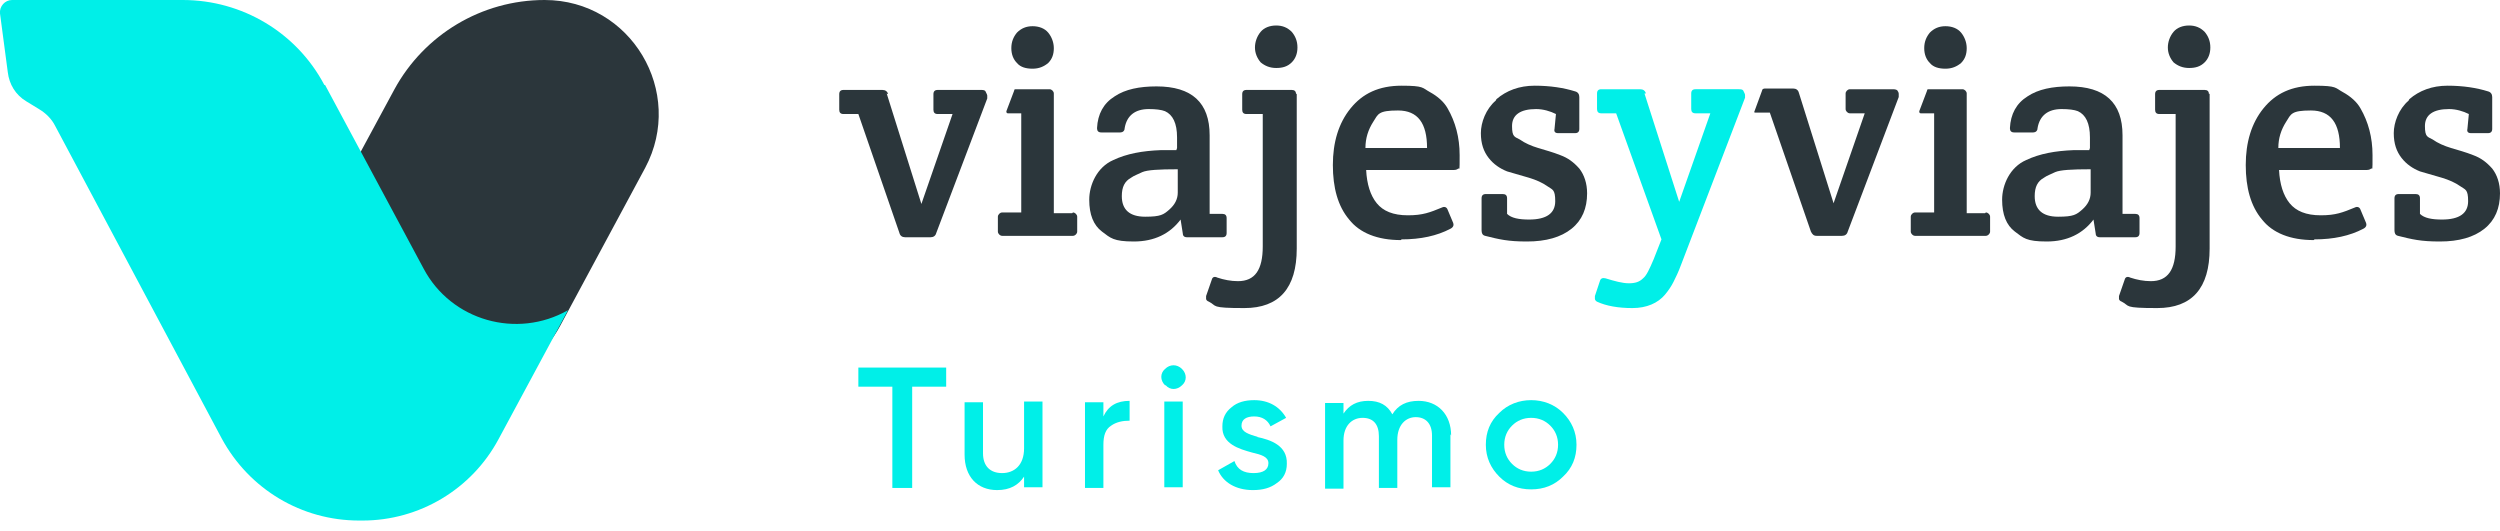 <?xml version="1.0" encoding="UTF-8"?>
<svg id="Capa_1" data-name="Capa 1" xmlns="http://www.w3.org/2000/svg" version="1.1" viewBox="0 0 353 75">
  <defs>
    <style>
      .cls-1 {
        fill: #2b363b;
      }

      .cls-1, .cls-2 {
        stroke-width: 0px;
      }

      .cls-2 {
        fill: #00efe8;
      }
    </style>
  </defs>
  <g>
    <path class="cls-1" d="M51,21.3l4.7-8.7C59.9,4.9,68,0,76.9,0h0c12.2,0,19.9,13,14.2,23.7l-12,22.3c-4.2,7.8-13.7,10.9-21.7,7h0c-10.5-5.1-14.5-18.1-8.5-28.2l2.1-3.5Z"/>
    <path class="cls-2" d="M45.9,12l13.9,25.9c3.9,7.4,13.2,10,20.4,5.9h0s-9.8,18.2-9.8,18.2c-3.8,7.1-11.2,11.5-19.2,11.5h-.5c-8.1,0-15.5-4.4-19.4-11.6L7.8,17.8c-.5-1-1.3-1.8-2.3-2.4l-1.8-1.1c-1.5-.9-2.4-2.4-2.6-4.1L0,1.9C-.1.9.7,0,1.7,0h24.1c8.4,0,16.1,4.6,20,12Z"/>
  </g>
  <g>
    <path class="cls-2" d="M133.6,51.9v2.7h-4.8v14.3h-2.8v-14.3h-4.8v-2.7h12.4Z"/>
    <path class="cls-2" d="M144.6,56.7h2.6v12.1h-2.6v-1.5c-.8,1.2-2,1.9-3.8,1.9-2.8,0-4.6-1.9-4.6-5v-7.4h2.6v7.2c0,1.8,1,2.8,2.7,2.8s3.1-1.1,3.1-3.5v-6.5Z"/>
    <path class="cls-2" d="M155.8,58.8c.7-1.5,1.9-2.2,3.7-2.2v2.8c-1,0-1.9.2-2.6.7-.8.5-1.1,1.4-1.1,2.7v6.1h-2.6v-12.1h2.6v2Z"/>
    <path class="cls-2" d="M164.5,54.4c-.7-.7-.7-1.7,0-2.3.7-.7,1.7-.7,2.4,0,.7.7.7,1.7,0,2.3-.7.7-1.7.7-2.3,0ZM164.4,68.8v-12.1h2.6v12.1h-2.6Z"/>
    <path class="cls-2" d="M177.5,61.7c1.9.4,4.3,1.2,4.2,3.8,0,1.2-.5,2.1-1.4,2.7-.9.7-2,1-3.4,1-2.4,0-4.2-1.1-4.9-2.8l2.3-1.3c.4,1.2,1.3,1.7,2.7,1.7s2.1-.5,2.1-1.4-1-1.2-2.3-1.5c-1.8-.5-4.3-1.2-4.2-3.7,0-1.1.4-2,1.3-2.7.8-.7,1.9-1,3.2-1,2,0,3.6.9,4.5,2.5l-2.2,1.2c-.4-.9-1.2-1.4-2.3-1.4s-1.8.4-1.8,1.3,1,1.2,2.3,1.6Z"/>
    <path class="cls-2" d="M204.8,61.3v7.5h-2.6v-7.3c0-1.7-.9-2.6-2.3-2.6s-2.6,1.1-2.6,3.2v6.8h-2.6v-7.3c0-1.7-.8-2.6-2.3-2.6s-2.7,1.1-2.7,3.2v6.8h-2.6v-12.1h2.6v1.5c.8-1.2,1.9-1.8,3.5-1.8s2.7.6,3.4,1.9c.8-1.3,2-1.9,3.7-1.9,2.7,0,4.6,1.9,4.6,4.9Z"/>
    <path class="cls-2" d="M211.7,67.3c-1.2-1.2-1.9-2.7-1.9-4.5s.6-3.3,1.9-4.5c1.2-1.2,2.8-1.8,4.5-1.8s3.3.6,4.5,1.8c1.2,1.2,1.9,2.7,1.9,4.5s-.6,3.3-1.9,4.5c-1.2,1.2-2.7,1.8-4.5,1.8s-3.3-.6-4.5-1.8ZM216.2,66.6c1.1,0,2-.4,2.7-1.1s1.1-1.6,1.1-2.7-.4-2-1.1-2.7-1.6-1.1-2.7-1.1-2,.4-2.7,1.1-1.1,1.6-1.1,2.7.4,2,1.1,2.7,1.6,1.1,2.7,1.1Z"/>
  </g>
  <path class="cls-1" d="M125.2,13.2l4.9,15.6,4.4-12.7h-2.1c-.4,0-.6-.2-.6-.6v-2.2c0-.4.2-.6.6-.6h6.1c.3,0,.6,0,.7.3.1.2.2.4.2.5s0,.3,0,.4l-7.2,19c-.1.4-.4.6-.8.6h-3.6c-.4,0-.7-.2-.8-.6l-5.8-16.8h-2.1c-.4,0-.6-.2-.6-.6v-2.2c0-.4.2-.6.6-.6h5.5c.4,0,.7.2.8.6Z"/>
  <path class="cls-1" d="M166.2,20.9v-1.5c0-2-.6-3.2-1.7-3.7-.5-.2-1.3-.3-2.3-.3-1.9,0-3.1.9-3.4,2.7,0,.4-.3.6-.6.6h-2.7c-.4,0-.6-.2-.6-.6.1-2,.9-3.5,2.5-4.5,1.5-1,3.5-1.4,5.9-1.4,5,0,7.5,2.3,7.5,6.9v11.1h1.8c.4,0,.6.2.6.6v2.1c0,.4-.2.6-.6.6h-5c-.4,0-.6-.2-.6-.6l-.3-1.9c-1.5,2-3.7,3.1-6.6,3.1s-3.3-.5-4.5-1.4c-1.2-.9-1.8-2.4-1.8-4.5s1.1-4.6,3.4-5.6c1.9-.9,4.1-1.3,6.7-1.4.5,0,1.3,0,2.2,0ZM166.3,27.1v-3.2c-2.7,0-4.3.1-5,.4-.6.3-1.2.5-1.6.8-.9.5-1.3,1.3-1.3,2.6,0,1.9,1.1,2.9,3.3,2.9s2.6-.3,3.4-1c.8-.7,1.2-1.5,1.2-2.4Z"/>
  <path class="cls-1" d="M183.1,13.2v21.9c0,5.6-2.5,8.4-7.4,8.4s-3.8-.3-5-.9c-.3-.1-.4-.3-.4-.4s0-.3,0-.4l.8-2.3c.1-.4.4-.5.8-.3.9.3,1.9.5,2.9.5,2.4,0,3.5-1.6,3.5-4.9v-18.7h-2.3c-.4,0-.6-.2-.6-.6v-2.2c0-.4.2-.6.6-.6h6.4c.4,0,.6.2.6.6ZM178,8.8c-.5-.6-.8-1.3-.8-2.1s.3-1.6.8-2.2c.5-.6,1.3-.9,2.2-.9s1.6.3,2.2.9c.5.6.8,1.3.8,2.2s-.3,1.6-.8,2.1c-.6.6-1.3.8-2.2.8s-1.6-.3-2.2-.8Z"/>
  <path class="cls-1" d="M197.8,33.9c-3.3,0-5.8-1-7.3-2.9-1.6-1.9-2.3-4.5-2.3-7.7s.8-5.9,2.5-8c1.7-2.1,4-3.2,7.2-3.2s2.9.3,4,.9c1.1.6,2,1.4,2.5,2.3,1.1,1.9,1.7,4.1,1.7,6.6s0,1.8-.2,1.9c-.1.1-.3.2-.6.2h-12.4c.1,2,.6,3.6,1.5,4.7.9,1.1,2.3,1.7,4.4,1.7s3.1-.4,4.8-1.1c.4-.2.7,0,.8.3l.8,1.9c.1.3,0,.6-.4.8-1.9,1-4.2,1.5-6.9,1.5ZM192.8,20.9h8.7c0-3.5-1.3-5.3-4.1-5.3s-2.8.5-3.5,1.6c-.7,1.1-1.1,2.3-1.1,3.7Z"/>
  <path class="cls-1" d="M211.3,14c1.4-1.2,3.2-1.9,5.4-1.9s4.1.3,5.7.8c.4.1.6.4.6.8v4.5c0,.4-.2.6-.6.6h-2.4c-.4,0-.6-.2-.5-.6l.2-2.1c-.8-.4-1.8-.7-2.8-.7-2.2,0-3.4.8-3.4,2.4s.4,1.5,1.1,1.9c.7.5,1.6.9,2.6,1.2,1,.3,2.1.6,3.1,1,1.1.4,1.9,1,2.7,1.9.7.9,1.1,2.1,1.1,3.5,0,2.1-.7,3.8-2.2,5-1.5,1.2-3.6,1.8-6.3,1.8s-3.9-.3-5.9-.8c-.4-.1-.5-.4-.5-.8v-4.5c0-.4.2-.6.6-.6h2.4c.4,0,.6.2.6.6v2.2c.6.6,1.7.8,3.1.8,2.5,0,3.7-.9,3.7-2.6s-.4-1.6-1.1-2.1c-.7-.5-1.6-.9-2.6-1.2-1-.3-2.1-.6-3.1-.9-1-.4-1.9-1-2.6-1.9-.7-.9-1.1-2-1.1-3.5s.7-3.4,2.1-4.6Z"/>
  <path class="cls-2" d="M232.2,13.2l4.9,15.3,4.4-12.5h-2.1c-.4,0-.6-.2-.6-.6v-2.2c0-.4.2-.6.6-.6h6.1c.3,0,.6,0,.7.3.1.2.2.4.2.5s0,.3,0,.4l-9,23.5c-.4,1.1-.8,1.9-1.1,2.5-.3.6-.7,1.2-1.2,1.8-1,1.2-2.6,1.9-4.6,1.9s-3.7-.3-5-.9c-.2-.1-.3-.3-.3-.4s0-.3,0-.4l.7-2.1c.1-.4.4-.5.8-.4,1.3.4,2.4.7,3.3.7s1.5-.2,2-.7c.5-.4.9-1.3,1.5-2.7l1.1-2.8-6.4-17.8h-2.1c-.4,0-.6-.2-.6-.6v-2.2c0-.4.2-.6.6-.6h5.5c.4,0,.7.2.8.6Z"/>
  <path class="cls-1" d="M295.1,20.9v-1.5c0-2-.6-3.2-1.7-3.7-.5-.2-1.3-.3-2.3-.3-1.9,0-3.1.9-3.4,2.7,0,.4-.3.6-.6.6h-2.7c-.4,0-.6-.2-.6-.6.1-2,.9-3.5,2.5-4.5,1.5-1,3.5-1.4,5.9-1.4,5,0,7.5,2.3,7.5,6.9v11.1h1.8c.4,0,.6.2.6.6v2.1c0,.4-.2.6-.6.6h-5c-.4,0-.6-.2-.6-.6l-.3-1.9c-1.5,2-3.7,3.1-6.6,3.1s-3.3-.5-4.5-1.4c-1.2-.9-1.8-2.4-1.8-4.5s1.1-4.6,3.4-5.6c1.9-.9,4.1-1.3,6.7-1.4.5,0,1.3,0,2.2,0ZM295.2,27.1v-3.2c-2.7,0-4.3.1-5,.4-.6.3-1.2.5-1.6.8-.9.5-1.3,1.3-1.3,2.6,0,1.9,1.1,2.9,3.3,2.9s2.6-.3,3.4-1c.8-.7,1.2-1.5,1.2-2.4Z"/>
  <path class="cls-1" d="M312,13.2v21.9c0,5.6-2.5,8.4-7.4,8.4s-3.8-.3-5-.9c-.3-.1-.4-.3-.4-.4s0-.3,0-.4l.8-2.3c.1-.4.4-.5.8-.3.9.3,1.9.5,2.9.5,2.4,0,3.5-1.6,3.5-4.9v-18.7h-2.3c-.4,0-.6-.2-.6-.6v-2.2c0-.4.2-.6.6-.6h6.4c.4,0,.6.2.6.6ZM306.9,8.8c-.5-.6-.8-1.3-.8-2.1s.3-1.6.8-2.2c.5-.6,1.3-.9,2.2-.9s1.6.3,2.2.9c.5.6.8,1.3.8,2.2s-.3,1.6-.8,2.1c-.6.6-1.3.8-2.2.8s-1.6-.3-2.2-.8Z"/>
  <path class="cls-1" d="M326.7,33.9c-3.3,0-5.8-1-7.3-2.9-1.6-1.9-2.3-4.5-2.3-7.7s.8-5.9,2.5-8c1.7-2.1,4-3.2,7.2-3.2s2.9.3,4,.9c1.1.6,2,1.4,2.5,2.3,1.1,1.9,1.7,4.1,1.7,6.6s0,1.8-.2,1.9c-.1.1-.3.2-.6.2h-12.4c.1,2,.6,3.6,1.5,4.7.9,1.1,2.3,1.7,4.4,1.7s3.1-.4,4.8-1.1c.4-.2.7,0,.8.3l.8,1.9c.1.3,0,.6-.4.8-1.9,1-4.2,1.5-6.9,1.5ZM321.7,20.9h8.7c0-3.5-1.3-5.3-4.1-5.3s-2.8.5-3.5,1.6c-.7,1.1-1.1,2.3-1.1,3.7Z"/>
  <path class="cls-1" d="M340.2,14c1.4-1.2,3.2-1.9,5.4-1.9s4.1.3,5.7.8c.4.1.6.4.6.8v4.5c0,.4-.2.6-.6.6h-2.4c-.4,0-.6-.2-.5-.6l.2-2.1c-.8-.4-1.8-.7-2.8-.7-2.2,0-3.4.8-3.4,2.4s.4,1.5,1.1,1.9c.7.5,1.6.9,2.6,1.2,1,.3,2.1.6,3.1,1,1.1.4,1.9,1,2.7,1.9.7.9,1.1,2.1,1.1,3.5,0,2.1-.7,3.8-2.2,5-1.5,1.2-3.6,1.8-6.3,1.8s-3.9-.3-5.9-.8c-.4-.1-.5-.4-.5-.8v-4.5c0-.4.2-.6.6-.6h2.4c.4,0,.6.2.6.6v2.2c.6.6,1.7.8,3.1.8,2.5,0,3.7-.9,3.7-2.6s-.4-1.6-1.1-2.1c-.7-.5-1.6-.9-2.6-1.2-1-.3-2.1-.6-3.1-.9-1-.4-1.9-1-2.6-1.9-.7-.9-1.1-2-1.1-3.5s.7-3.4,2.1-4.6Z"/>
  <path class="cls-1" d="M268,12.9c-.1-.2-.3-.3-.7-.3h-6.1c-.3,0-.6.3-.6.6v2.2c0,.3.3.6.6.6h2.1l-4.4,12.7-4.9-15.6c-.1-.4-.4-.6-.8-.6h-4c-.2,0-.4.1-.4.3l-1.1,3c0,0,0,.1.1.1h2.1l5.8,16.8c.2.4.4.6.8.6h3.6c.4,0,.7-.2.8-.6l7.2-19c0-.1,0-.3,0-.4s0-.3-.2-.5Z"/>
  <g>
    <path class="cls-1" d="M145.8,9.7c.9,0,1.6-.3,2.2-.8.6-.6.8-1.3.8-2.1s-.3-1.6-.8-2.2c-.5-.6-1.3-.9-2.2-.9s-1.6.3-2.2.9c-.5.6-.8,1.3-.8,2.2s.3,1.6.8,2.1c.5.6,1.3.8,2.2.8Z"/>
    <path class="cls-1" d="M151.4,30.1h-2.6V13.2c0-.3-.3-.6-.6-.6h-4.7c-.2,0-.3,0-.3.2l-1.1,2.9c0,.1,0,.3.2.3h1.9v14h-2.7c-.3,0-.6.3-.6.6v2.1c0,.3.3.6.6.6h10c.3,0,.6-.3.6-.6v-2.1c0-.3-.3-.6-.6-.6Z"/>
  </g>
  <g>
    <path class="cls-1" d="M274.7,9.7c.9,0,1.6-.3,2.2-.8.6-.6.8-1.3.8-2.1s-.3-1.6-.8-2.2c-.5-.6-1.3-.9-2.2-.9s-1.6.3-2.2.9c-.5.6-.8,1.3-.8,2.2s.3,1.6.8,2.1c.5.6,1.3.8,2.2.8Z"/>
    <path class="cls-1" d="M280.3,30.1h-2.6V13.2c0-.3-.3-.6-.6-.6h-4.7c-.2,0-.3,0-.3.2l-1.1,2.9c0,.1,0,.3.2.3h1.9v14h-2.7c-.3,0-.6.3-.6.6v2.1c0,.3.3.6.6.6h10c.3,0,.6-.3.6-.6v-2.1c0-.3-.3-.6-.6-.6Z"/>
  </g>
</svg>